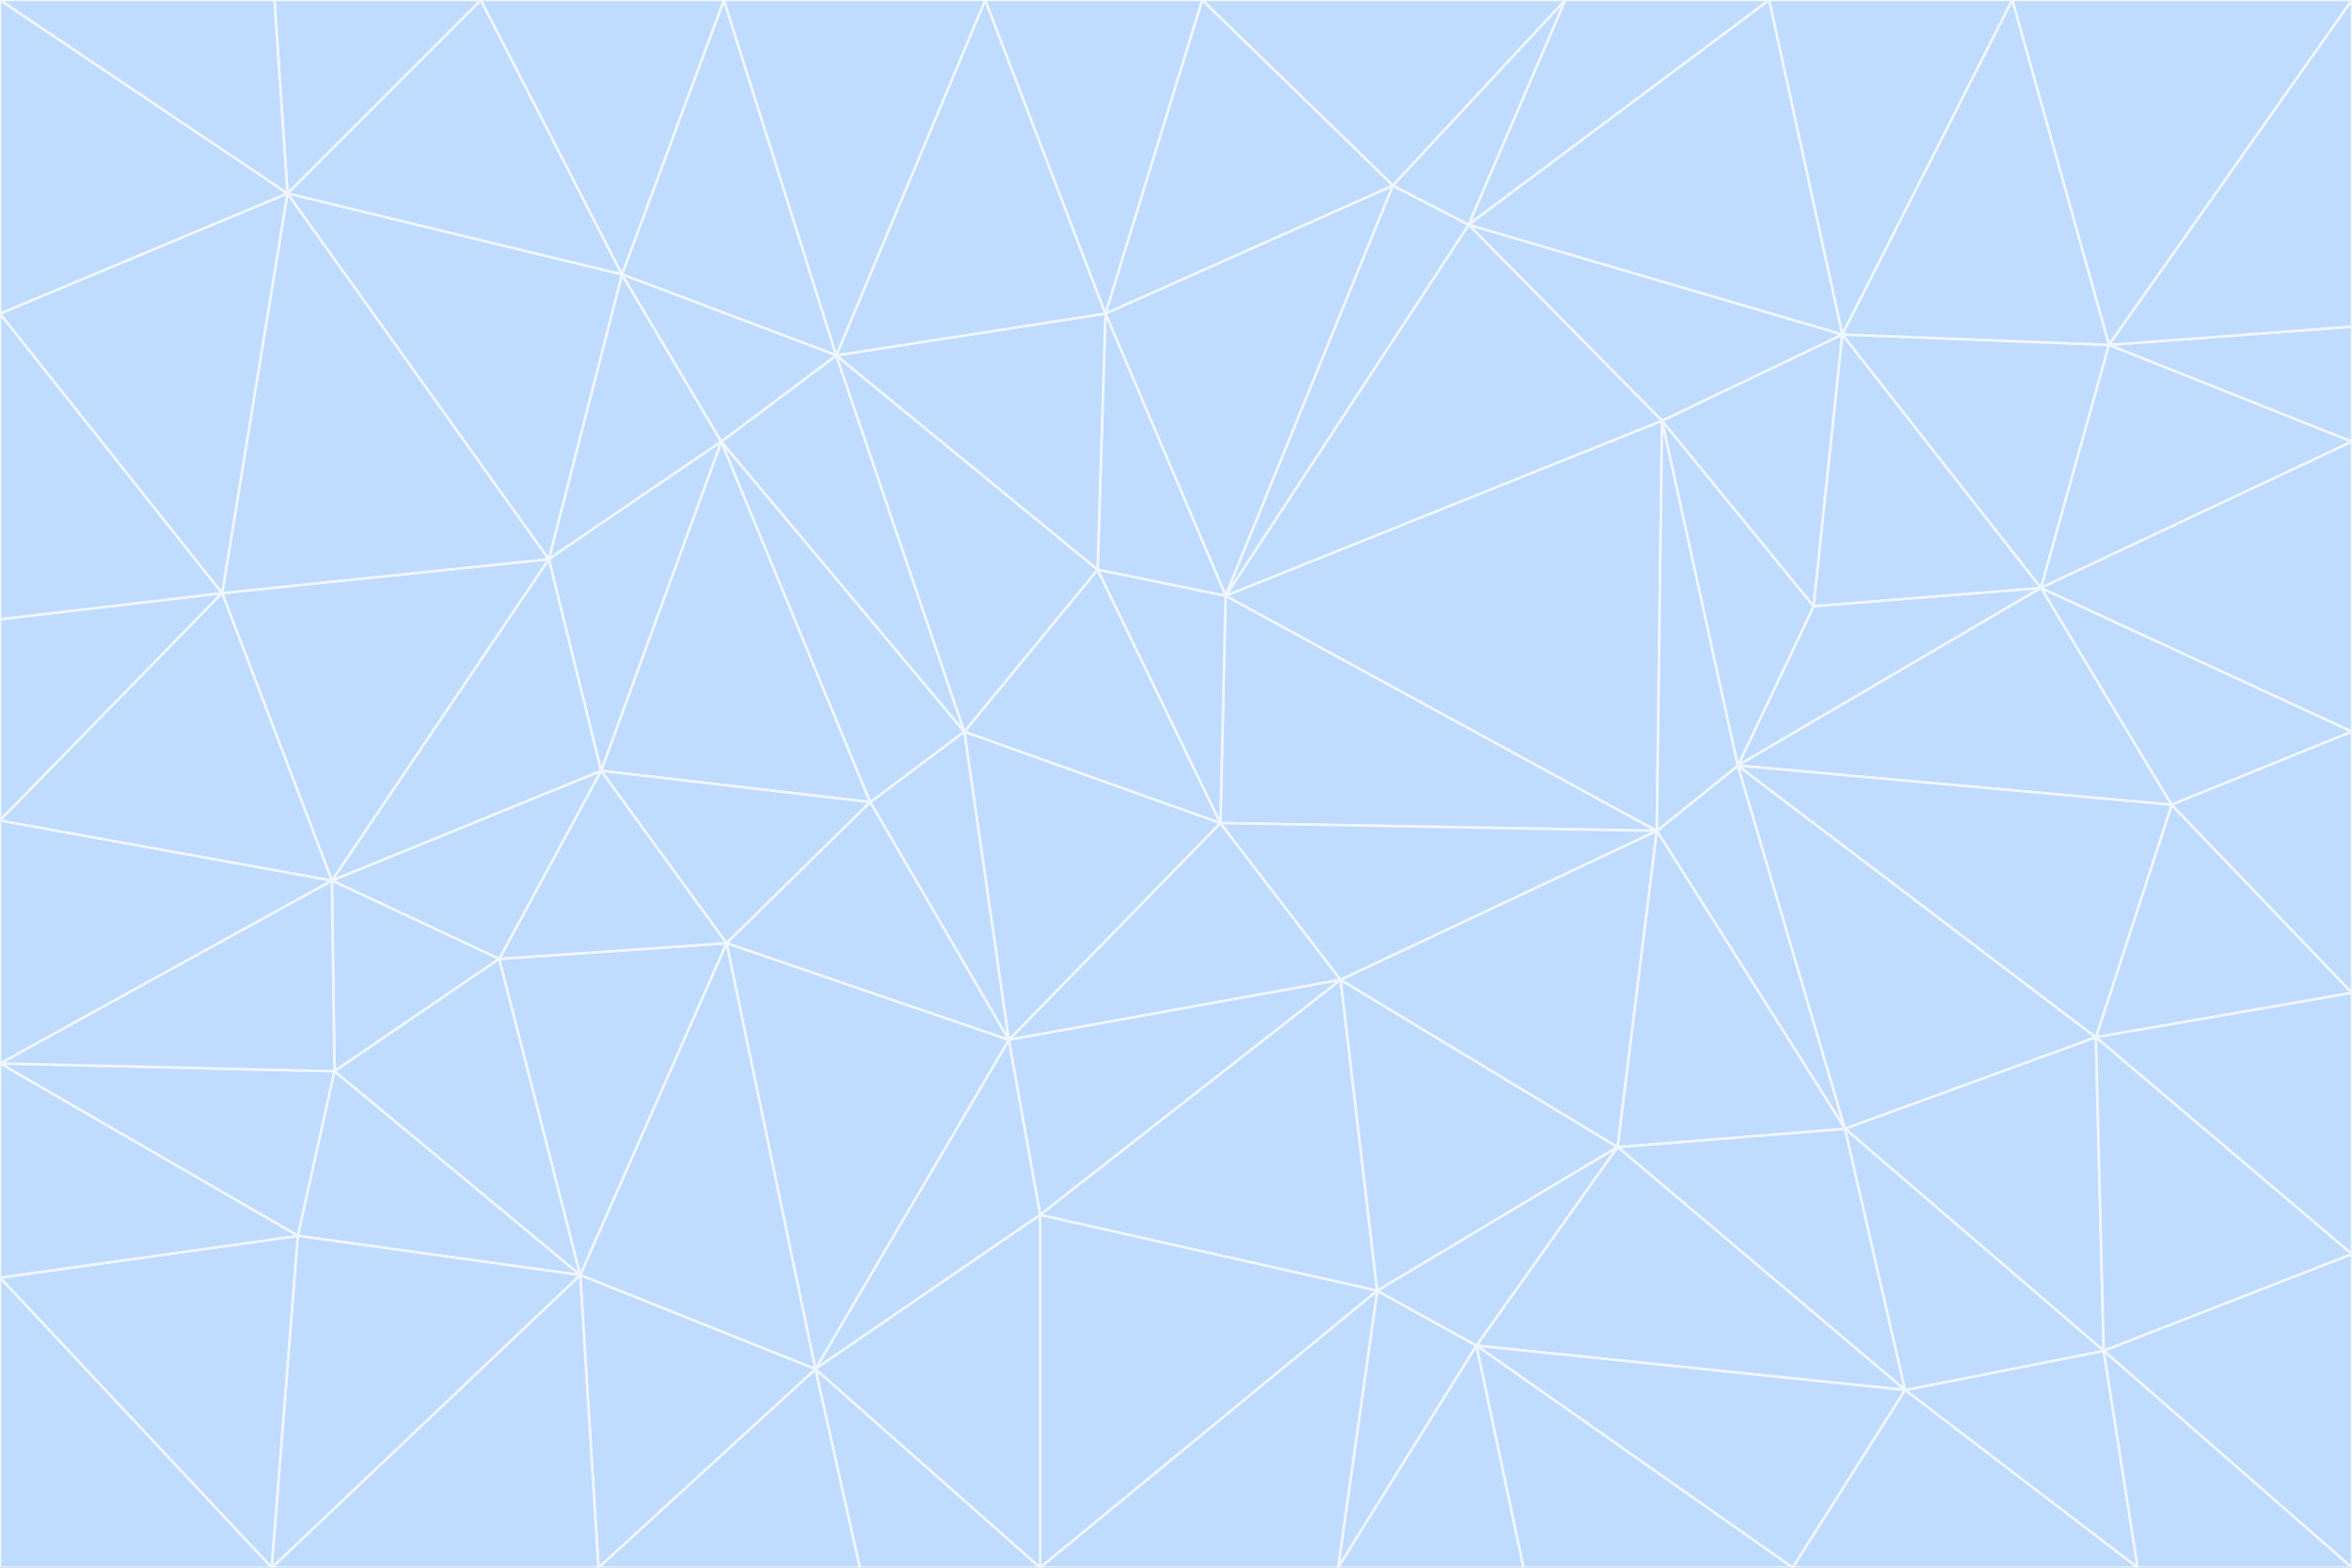 <svg id="visual" viewBox="0 0 900 600" width="900" height="600" xmlns="http://www.w3.org/2000/svg" xmlns:xlink="http://www.w3.org/1999/xlink" version="1.1"><rect x="0" y="0" width="900" height="600" fill="#333333" stroke="none"/><g stroke-width="1" stroke-linejoin="bevel"><path d="M467 315L386 398L513 375Z" fill="#bfdbfe" stroke="#eff6ff"></path><path d="M386 398L398 465L513 375Z" fill="#bfdbfe" stroke="#eff6ff"></path><path d="M467 315L369 280L386 398Z" fill="#bfdbfe" stroke="#eff6ff"></path><path d="M369 280L333 307L386 398Z" fill="#bfdbfe" stroke="#eff6ff"></path><path d="M386 398L312 524L398 465Z" fill="#bfdbfe" stroke="#eff6ff"></path><path d="M398 465L527 494L513 375Z" fill="#bfdbfe" stroke="#eff6ff"></path><path d="M634 318L469 228L467 315Z" fill="#bfdbfe" stroke="#eff6ff"></path><path d="M467 315L420 218L369 280Z" fill="#bfdbfe" stroke="#eff6ff"></path><path d="M469 228L420 218L467 315Z" fill="#bfdbfe" stroke="#eff6ff"></path><path d="M276 169L230 295L333 307Z" fill="#bfdbfe" stroke="#eff6ff"></path><path d="M230 295L278 361L333 307Z" fill="#bfdbfe" stroke="#eff6ff"></path><path d="M333 307L278 361L386 398Z" fill="#bfdbfe" stroke="#eff6ff"></path><path d="M512 600L565 515L527 494Z" fill="#bfdbfe" stroke="#eff6ff"></path><path d="M527 494L619 439L513 375Z" fill="#bfdbfe" stroke="#eff6ff"></path><path d="M513 375L634 318L467 315Z" fill="#bfdbfe" stroke="#eff6ff"></path><path d="M565 515L619 439L527 494Z" fill="#bfdbfe" stroke="#eff6ff"></path><path d="M619 439L634 318L513 375Z" fill="#bfdbfe" stroke="#eff6ff"></path><path d="M278 361L312 524L386 398Z" fill="#bfdbfe" stroke="#eff6ff"></path><path d="M398 465L398 600L527 494Z" fill="#bfdbfe" stroke="#eff6ff"></path><path d="M312 524L398 600L398 465Z" fill="#bfdbfe" stroke="#eff6ff"></path><path d="M398 600L512 600L527 494Z" fill="#bfdbfe" stroke="#eff6ff"></path><path d="M729 532L706 432L619 439Z" fill="#bfdbfe" stroke="#eff6ff"></path><path d="M276 169L333 307L369 280Z" fill="#bfdbfe" stroke="#eff6ff"></path><path d="M278 361L222 488L312 524Z" fill="#bfdbfe" stroke="#eff6ff"></path><path d="M706 432L665 293L634 318Z" fill="#bfdbfe" stroke="#eff6ff"></path><path d="M634 318L636 161L469 228Z" fill="#bfdbfe" stroke="#eff6ff"></path><path d="M191 367L222 488L278 361Z" fill="#bfdbfe" stroke="#eff6ff"></path><path d="M312 524L329 600L398 600Z" fill="#bfdbfe" stroke="#eff6ff"></path><path d="M229 600L329 600L312 524Z" fill="#bfdbfe" stroke="#eff6ff"></path><path d="M230 295L191 367L278 361Z" fill="#bfdbfe" stroke="#eff6ff"></path><path d="M533 71L423 120L469 228Z" fill="#bfdbfe" stroke="#eff6ff"></path><path d="M469 228L423 120L420 218Z" fill="#bfdbfe" stroke="#eff6ff"></path><path d="M320 136L276 169L369 280Z" fill="#bfdbfe" stroke="#eff6ff"></path><path d="M512 600L583 600L565 515Z" fill="#bfdbfe" stroke="#eff6ff"></path><path d="M619 439L706 432L634 318Z" fill="#bfdbfe" stroke="#eff6ff"></path><path d="M729 532L619 439L565 515Z" fill="#bfdbfe" stroke="#eff6ff"></path><path d="M320 136L369 280L420 218Z" fill="#bfdbfe" stroke="#eff6ff"></path><path d="M230 295L127 337L191 367Z" fill="#bfdbfe" stroke="#eff6ff"></path><path d="M423 120L320 136L420 218Z" fill="#bfdbfe" stroke="#eff6ff"></path><path d="M781 225L694 232L665 293Z" fill="#bfdbfe" stroke="#eff6ff"></path><path d="M665 293L636 161L634 318Z" fill="#bfdbfe" stroke="#eff6ff"></path><path d="M694 232L636 161L665 293Z" fill="#bfdbfe" stroke="#eff6ff"></path><path d="M238 105L210 214L276 169Z" fill="#bfdbfe" stroke="#eff6ff"></path><path d="M276 169L210 214L230 295Z" fill="#bfdbfe" stroke="#eff6ff"></path><path d="M222 488L229 600L312 524Z" fill="#bfdbfe" stroke="#eff6ff"></path><path d="M104 600L229 600L222 488Z" fill="#bfdbfe" stroke="#eff6ff"></path><path d="M636 161L562 86L469 228Z" fill="#bfdbfe" stroke="#eff6ff"></path><path d="M277 0L238 105L320 136Z" fill="#bfdbfe" stroke="#eff6ff"></path><path d="M562 86L533 71L469 228Z" fill="#bfdbfe" stroke="#eff6ff"></path><path d="M686 600L729 532L565 515Z" fill="#bfdbfe" stroke="#eff6ff"></path><path d="M706 432L802 397L665 293Z" fill="#bfdbfe" stroke="#eff6ff"></path><path d="M127 337L128 410L191 367Z" fill="#bfdbfe" stroke="#eff6ff"></path><path d="M191 367L128 410L222 488Z" fill="#bfdbfe" stroke="#eff6ff"></path><path d="M210 214L127 337L230 295Z" fill="#bfdbfe" stroke="#eff6ff"></path><path d="M583 600L686 600L565 515Z" fill="#bfdbfe" stroke="#eff6ff"></path><path d="M377 0L320 136L423 120Z" fill="#bfdbfe" stroke="#eff6ff"></path><path d="M320 136L238 105L276 169Z" fill="#bfdbfe" stroke="#eff6ff"></path><path d="M210 214L85 227L127 337Z" fill="#bfdbfe" stroke="#eff6ff"></path><path d="M0 407L114 473L128 410Z" fill="#bfdbfe" stroke="#eff6ff"></path><path d="M128 410L114 473L222 488Z" fill="#bfdbfe" stroke="#eff6ff"></path><path d="M805 517L802 397L706 432Z" fill="#bfdbfe" stroke="#eff6ff"></path><path d="M694 232L705 128L636 161Z" fill="#bfdbfe" stroke="#eff6ff"></path><path d="M636 161L705 128L562 86Z" fill="#bfdbfe" stroke="#eff6ff"></path><path d="M599 0L460 0L533 71Z" fill="#bfdbfe" stroke="#eff6ff"></path><path d="M781 225L705 128L694 232Z" fill="#bfdbfe" stroke="#eff6ff"></path><path d="M831 308L781 225L665 293Z" fill="#bfdbfe" stroke="#eff6ff"></path><path d="M599 0L533 71L562 86Z" fill="#bfdbfe" stroke="#eff6ff"></path><path d="M533 71L460 0L423 120Z" fill="#bfdbfe" stroke="#eff6ff"></path><path d="M818 600L805 517L729 532Z" fill="#bfdbfe" stroke="#eff6ff"></path><path d="M729 532L805 517L706 432Z" fill="#bfdbfe" stroke="#eff6ff"></path><path d="M460 0L377 0L423 120Z" fill="#bfdbfe" stroke="#eff6ff"></path><path d="M900 380L831 308L802 397Z" fill="#bfdbfe" stroke="#eff6ff"></path><path d="M802 397L831 308L665 293Z" fill="#bfdbfe" stroke="#eff6ff"></path><path d="M110 74L85 227L210 214Z" fill="#bfdbfe" stroke="#eff6ff"></path><path d="M127 337L0 407L128 410Z" fill="#bfdbfe" stroke="#eff6ff"></path><path d="M677 0L599 0L562 86Z" fill="#bfdbfe" stroke="#eff6ff"></path><path d="M0 489L104 600L114 473Z" fill="#bfdbfe" stroke="#eff6ff"></path><path d="M114 473L104 600L222 488Z" fill="#bfdbfe" stroke="#eff6ff"></path><path d="M377 0L277 0L320 136Z" fill="#bfdbfe" stroke="#eff6ff"></path><path d="M238 105L110 74L210 214Z" fill="#bfdbfe" stroke="#eff6ff"></path><path d="M686 600L818 600L729 532Z" fill="#bfdbfe" stroke="#eff6ff"></path><path d="M900 480L900 380L802 397Z" fill="#bfdbfe" stroke="#eff6ff"></path><path d="M781 225L807 132L705 128Z" fill="#bfdbfe" stroke="#eff6ff"></path><path d="M705 128L677 0L562 86Z" fill="#bfdbfe" stroke="#eff6ff"></path><path d="M900 169L807 132L781 225Z" fill="#bfdbfe" stroke="#eff6ff"></path><path d="M770 0L677 0L705 128Z" fill="#bfdbfe" stroke="#eff6ff"></path><path d="M0 314L0 407L127 337Z" fill="#bfdbfe" stroke="#eff6ff"></path><path d="M900 480L802 397L805 517Z" fill="#bfdbfe" stroke="#eff6ff"></path><path d="M831 308L900 280L781 225Z" fill="#bfdbfe" stroke="#eff6ff"></path><path d="M0 237L0 314L85 227Z" fill="#bfdbfe" stroke="#eff6ff"></path><path d="M85 227L0 314L127 337Z" fill="#bfdbfe" stroke="#eff6ff"></path><path d="M184 0L110 74L238 105Z" fill="#bfdbfe" stroke="#eff6ff"></path><path d="M277 0L184 0L238 105Z" fill="#bfdbfe" stroke="#eff6ff"></path><path d="M0 407L0 489L114 473Z" fill="#bfdbfe" stroke="#eff6ff"></path><path d="M900 380L900 280L831 308Z" fill="#bfdbfe" stroke="#eff6ff"></path><path d="M900 600L900 480L805 517Z" fill="#bfdbfe" stroke="#eff6ff"></path><path d="M0 120L0 237L85 227Z" fill="#bfdbfe" stroke="#eff6ff"></path><path d="M900 0L770 0L807 132Z" fill="#bfdbfe" stroke="#eff6ff"></path><path d="M807 132L770 0L705 128Z" fill="#bfdbfe" stroke="#eff6ff"></path><path d="M900 280L900 169L781 225Z" fill="#bfdbfe" stroke="#eff6ff"></path><path d="M0 489L0 600L104 600Z" fill="#bfdbfe" stroke="#eff6ff"></path><path d="M818 600L900 600L805 517Z" fill="#bfdbfe" stroke="#eff6ff"></path><path d="M184 0L105 0L110 74Z" fill="#bfdbfe" stroke="#eff6ff"></path><path d="M110 74L0 120L85 227Z" fill="#bfdbfe" stroke="#eff6ff"></path><path d="M0 0L0 120L110 74Z" fill="#bfdbfe" stroke="#eff6ff"></path><path d="M900 169L900 125L807 132Z" fill="#bfdbfe" stroke="#eff6ff"></path><path d="M105 0L0 0L110 74Z" fill="#bfdbfe" stroke="#eff6ff"></path><path d="M900 125L900 0L807 132Z" fill="#bfdbfe" stroke="#eff6ff"></path></g></svg>
